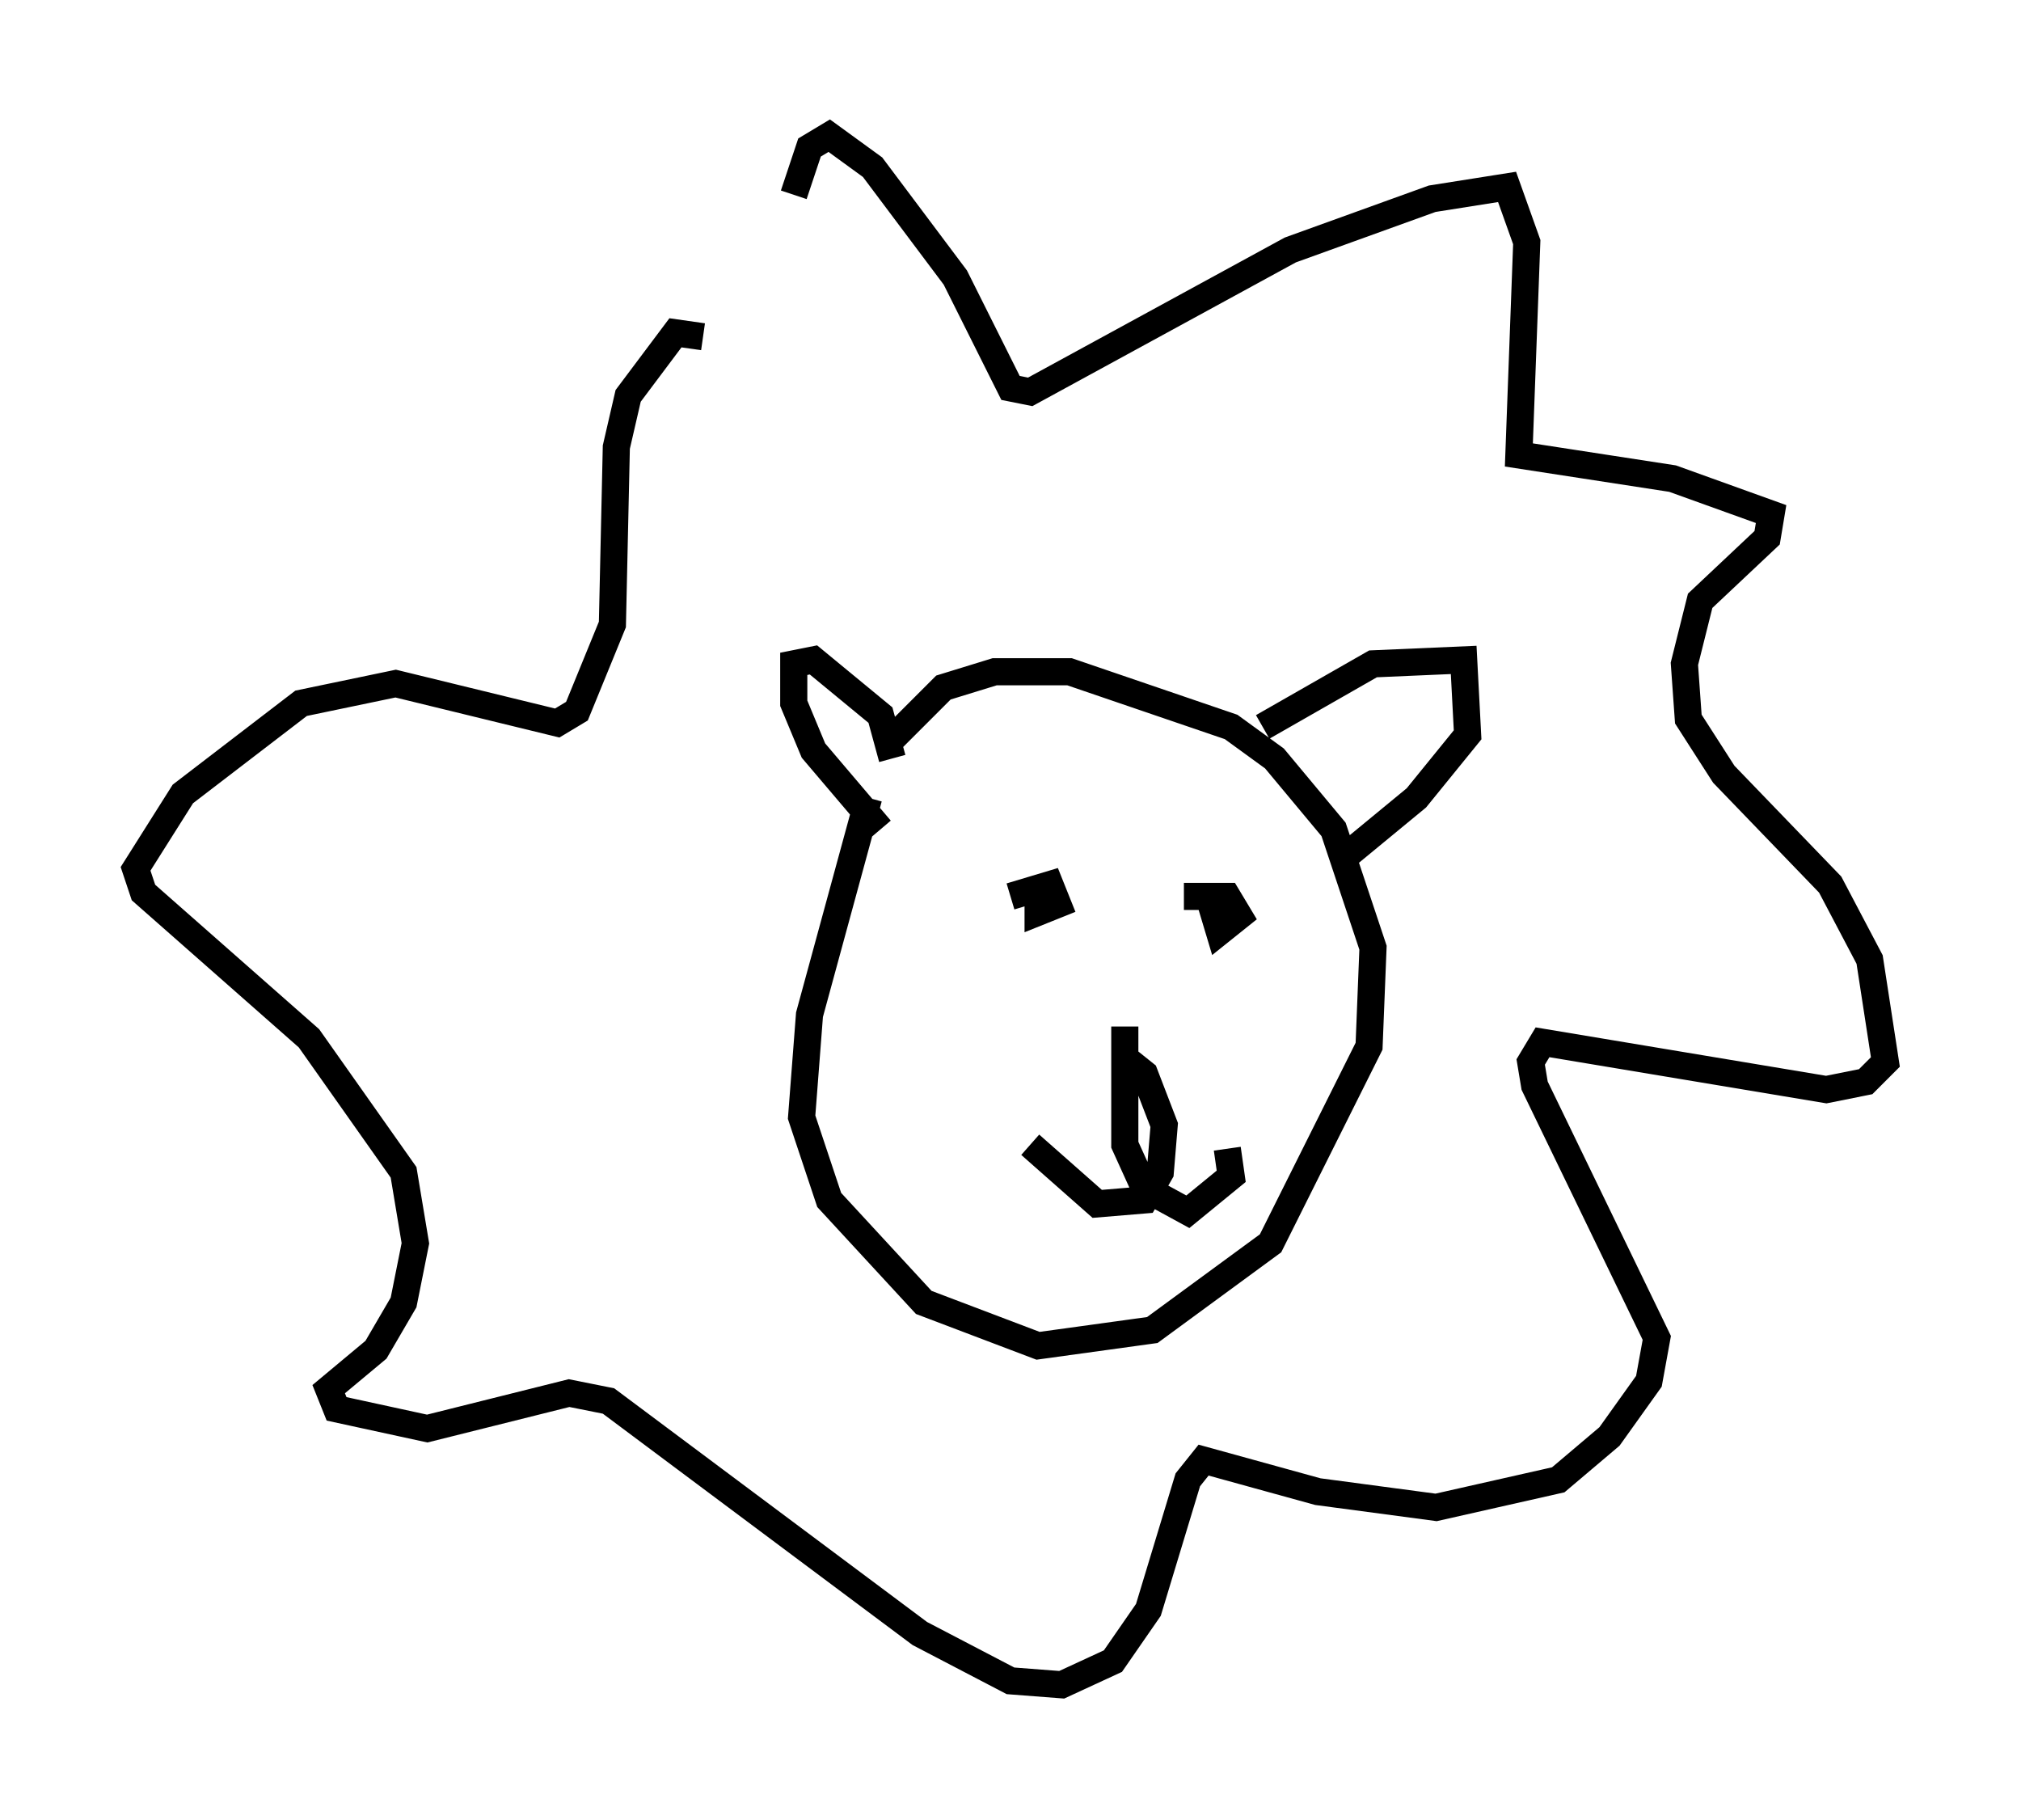 <?xml version="1.0" encoding="utf-8" ?>
<svg baseProfile="full" height="67.084" version="1.1" width="74.491" xmlns="http://www.w3.org/2000/svg" xmlns:ev="http://www.w3.org/2001/xml-events" xmlns:xlink="http://www.w3.org/1999/xlink"><defs /><rect fill="white" height="67.084" width="74.491" x="0" y="0" /><path d="M28.531, 17.637 m0.726, -10.458 l0.581, -1.743 0.726, -0.436 l1.598, 1.162 3.05, 4.067 l2.034, 4.067 0.726, 0.145 l9.587, -5.229 5.229, -1.888 l2.76, -0.436 0.726, 2.034 l-0.291, 7.844 5.665, 0.872 l3.631, 1.307 -0.145, 0.872 l-2.469, 2.324 -0.581, 2.324 l0.145, 2.034 1.307, 2.034 l3.922, 4.067 1.453, 2.76 l0.581, 3.777 -0.726, 0.726 l-1.453, 0.291 -10.458, -1.743 l-0.436, 0.726 0.145, 0.872 l4.503, 9.296 -0.291, 1.598 l-1.453, 2.034 -1.888, 1.598 l-4.503, 1.017 -4.358, -0.581 l-4.212, -1.162 -0.581, 0.726 l-1.453, 4.793 -1.307, 1.888 l-1.888, 0.872 -1.888, -0.145 l-3.341, -1.743 -11.475, -8.57 l-1.453, -0.291 -5.229, 1.307 l-3.341, -0.726 -0.291, -0.726 l1.743, -1.453 1.017, -1.743 l0.436, -2.179 -0.436, -2.615 l-3.486, -4.939 -6.101, -5.374 l-0.291, -0.872 1.743, -2.76 l4.358, -3.341 3.486, -0.726 l5.955, 1.453 0.726, -0.436 l1.307, -3.196 0.145, -6.536 l0.436, -1.888 1.743, -2.324 l1.017, 0.145 m6.682, 15.106 l2.179, -2.179 1.888, -0.581 l2.76, 0.0 5.955, 2.034 l1.598, 1.162 2.179, 2.615 l1.453, 4.358 -0.145, 3.631 l-3.631, 7.263 -4.358, 3.196 l-4.212, 0.581 -4.212, -1.598 l-3.486, -3.777 -1.017, -3.05 l0.291, -3.777 2.179, -7.989 m0.872, -1.453 l-0.436, -1.598 -2.469, -2.034 l-0.726, 0.145 0.0, 1.453 l0.726, 1.743 2.469, 2.905 m14.089, -3.777 l4.067, -2.324 3.341, -0.145 l0.145, 2.76 -1.888, 2.324 l-2.469, 2.034 m-12.492, 1.598 l1.453, -0.436 0.291, 0.726 l-0.726, 0.291 0.0, -1.017 m5.374, 0.436 l1.598, 0.0 0.436, 0.726 l-0.726, 0.581 -0.436, -1.453 m-3.05, 4.939 l0.0, 4.358 0.726, 1.598 l1.598, 0.872 1.598, -1.307 l-0.145, -1.017 m-3.777, -3.341 l0.726, 0.581 0.726, 1.888 l-0.145, 1.743 -0.581, 1.017 l-1.743, 0.145 -2.469, -2.179 " fill="none" stroke="black" stroke-width="1" /></svg>
